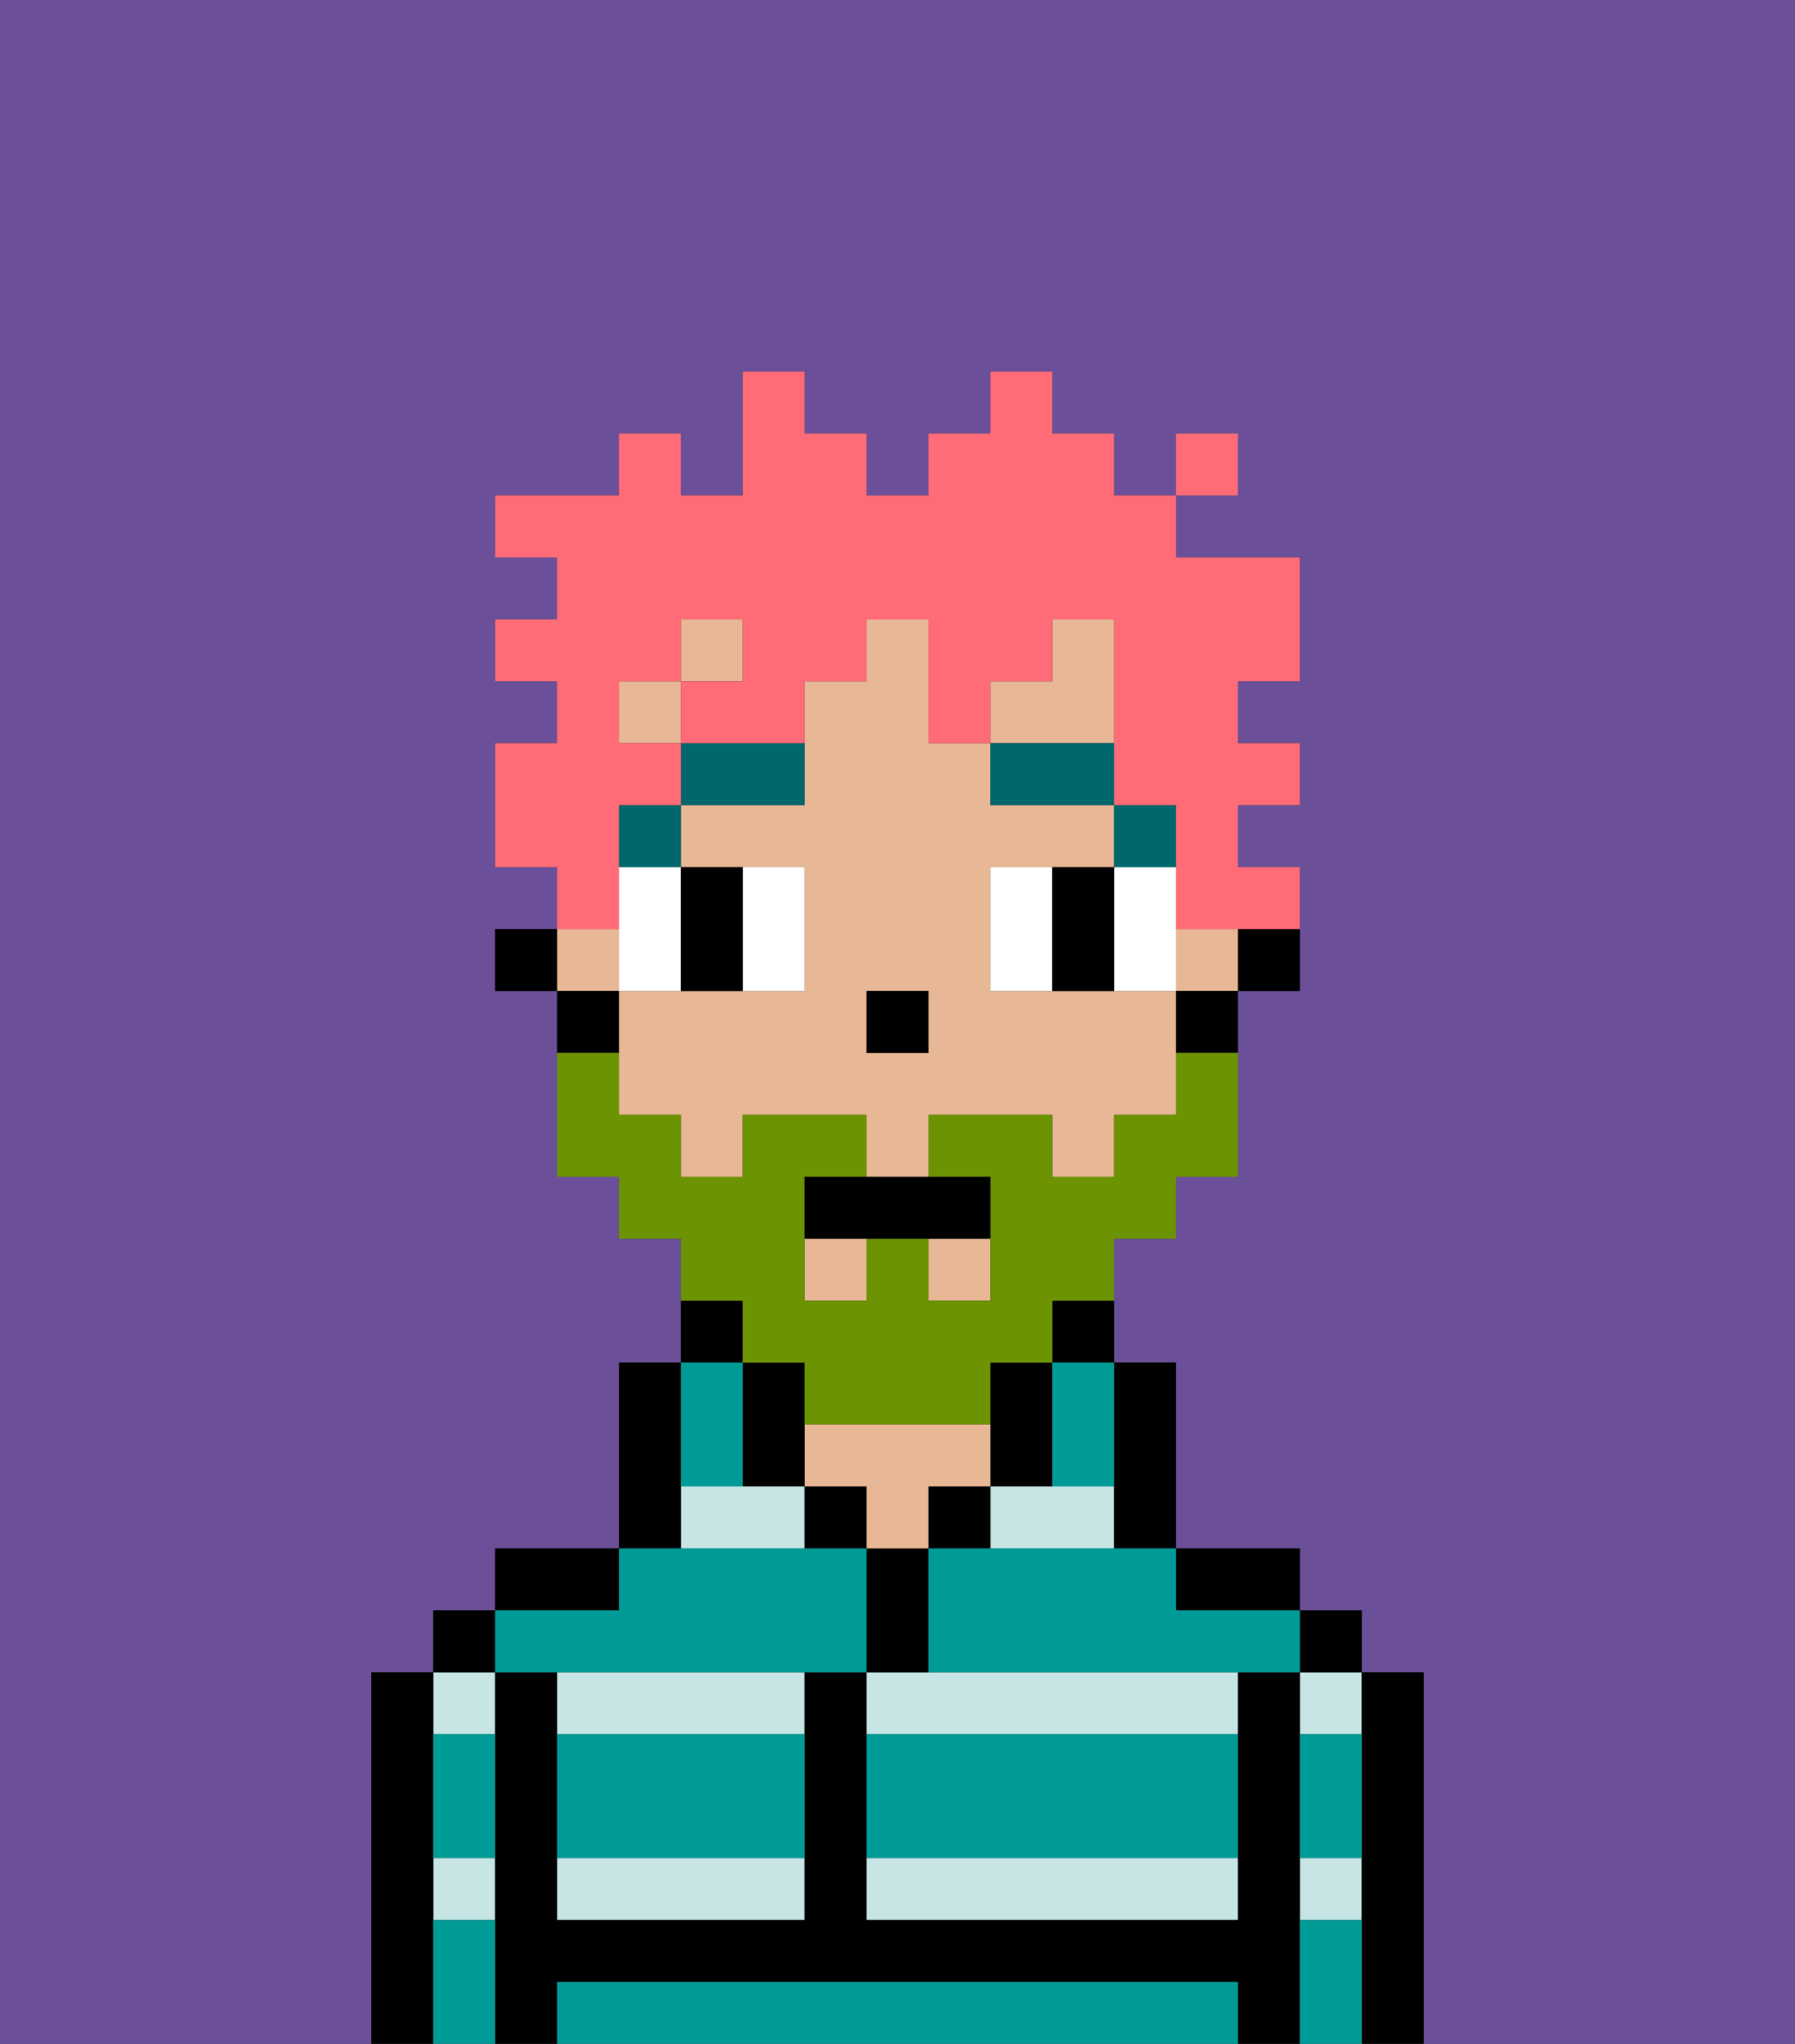 <svg xmlns="http://www.w3.org/2000/svg" viewBox="0 0 29 33"><rect x="0" y="0" width="29" height="33" fill="#333333" stroke="none"/><defs><style>polygon,rect,path{shape-rendering:crispedges;}.wa210-1{fill:#6b4f99;}.wa210-2{fill:#c6e5e4;}.wa210-3{fill:#000000;}.wa210-4{fill:#e8b795;}.wa210-5{fill:#009b97;}.wa210-6{fill:#ffffff;}.wa210-7{fill:#00686d;}.wa210-8{fill:#6c9302;}.wa210-9{fill:#ff6c77;}</style></defs><path class="wa210-1" d="M6,32V27H7V26H8V25h2V22h1V20H10V19H9V16H8V15H9V14H8V12H9V11H8V10H9V9H8V8h2V7h1V8h1V6h1V7h1V8h1V7h1V6h1V7h1V8h1V7h1V8H19V9h2v2H20v1h1v1H20v1h1v2H20v3H19v1H18v2h1v3h2v1h1v1h1v6h6V0H0V33H6Z"/><path class="wa210-2" d="M14,27v1h6V27H14Z"/><path class="wa210-2" d="M16,25h2V24H16Z"/><path class="wa210-2" d="M14,31h6V30H14Z"/><rect class="wa210-2" x="21" y="27" width="1" height="1"/><rect class="wa210-2" x="21" y="30" width="1" height="1"/><rect class="wa210-2" x="7" y="27" width="1" height="1"/><rect class="wa210-2" x="7" y="30" width="1" height="1"/><polygon class="wa210-2" points="12 24 11 24 11 25 13 25 13 24 12 24"/><path class="wa210-2" d="M9,28h4V27H9Z"/><path class="wa210-2" d="M9,31h4V30H9Z"/><path class="wa210-3" d="M23,27H22v6h1V27Z"/><rect class="wa210-3" x="21" y="26" width="1" height="1"/><path class="wa210-3" d="M21,30V27H20v4H14V27H13v4H9V27H8v6H9V32H20v1h1V30Z"/><path class="wa210-3" d="M20,26h1V25H19v1Z"/><path class="wa210-3" d="M18,25h1V22H18v3Z"/><path class="wa210-3" d="M17,22h1V21H17Z"/><path class="wa210-3" d="M17,24V22H16v2Z"/><rect class="wa210-3" x="15" y="24" width="1" height="1"/><path class="wa210-3" d="M15,26V25H14v2h1Z"/><rect class="wa210-3" x="13" y="24" width="1" height="1"/><path class="wa210-4" d="M15,24h1V23H13v1h1v1h1Z"/><path class="wa210-3" d="M13,23V22H12v2h1Z"/><path class="wa210-3" d="M12,21H11v1h1Z"/><path class="wa210-3" d="M11,24V22H10v3h1Z"/><path class="wa210-3" d="M10,25H8v1h2Z"/><rect class="wa210-3" x="7" y="26" width="1" height="1"/><path class="wa210-3" d="M7,30V27H6v6H7V30Z"/><path class="wa210-3" d="M20,16h1V15H20Z"/><rect class="wa210-4" x="10" y="11" width="1" height="1"/><rect class="wa210-4" x="19" y="15" width="1" height="1"/><polygon class="wa210-4" points="18 11 18 10 17 10 17 11 16 11 16 12 18 12 18 11"/><rect class="wa210-4" x="15" y="20" width="1" height="1"/><rect class="wa210-4" x="13" y="20" width="1" height="1"/><path class="wa210-4" d="M18,16H16V14h2V13H16V12H15V10H14v1H13v2H11v1h2v2H10v2h1v1h1V18h2v1h1V18h2v1h1V18h1V16Zm-3,1H14V16h1Z"/><rect class="wa210-4" x="11" y="10" width="1" height="1"/><rect class="wa210-4" x="9" y="15" width="1" height="1"/><path class="wa210-3" d="M19,17h1V16H19Z"/><path class="wa210-3" d="M10,16H9v1h1Z"/><rect class="wa210-3" x="8" y="15" width="1" height="1"/><rect class="wa210-3" x="14" y="16" width="1" height="1"/><path class="wa210-5" d="M19,32H9v1H20V32Z"/><path class="wa210-5" d="M14,29v1h6V28H14Z"/><path class="wa210-5" d="M9,29v1h4V28H9Z"/><path class="wa210-5" d="M9,27h5V25H10v1H8v1Z"/><path class="wa210-5" d="M16,25H15v2h6V26H19V25H16Z"/><path class="wa210-5" d="M7,29v1H8V28H7Z"/><path class="wa210-5" d="M7,31v2H8V31Z"/><path class="wa210-5" d="M21,31v2h1V31Z"/><path class="wa210-5" d="M21,29v1h1V28H21Z"/><path class="wa210-5" d="M12,24V22H11v2Z"/><path class="wa210-5" d="M17,23v1h1V22H17Z"/><path class="wa210-6" d="M11,15V14H10v2h1Z"/><path class="wa210-6" d="M13,16V14H12v2Z"/><path class="wa210-6" d="M16,14v2h1V14Z"/><path class="wa210-6" d="M18,15v1h1V14H18Z"/><path class="wa210-3" d="M11,16h1V14H11v2Z"/><path class="wa210-3" d="M18,14H17v2h1V14Z"/><rect class="wa210-7" x="18" y="13" width="1" height="1"/><rect class="wa210-7" x="16" y="12" width="2" height="1"/><rect class="wa210-7" x="10" y="13" width="1" height="1"/><path class="wa210-7" d="M13,12H11v1h2Z"/><path class="wa210-8" d="M12,22h1v1h3V22h1V21h1V20h1V19h1V17H19v1H18v1H17V18H15v1h1v2H15V20H14v1H13V19h1V18H12v1H11V18H10V17H9v2h1v1h1v1h1Z"/><path class="wa210-3" d="M13,19v1h3V19H13Z"/><path class="wa210-9" d="M10,14V13h1V12H10V11h1V10h1v1H11v1h2V11h1V10h1v2h1V11h1V10h1v3h1v2h2V14H20V13h1V12H20V11h1V9H19V8H18V7H17V6H16V7H15V8H14V7H13V6H12V8H11V7H10V8H8V9H9v1H8v1H9v1H8v2H9v1h1Z"/><rect class="wa210-9" x="19" y="7" width="1" height="1"/></svg>